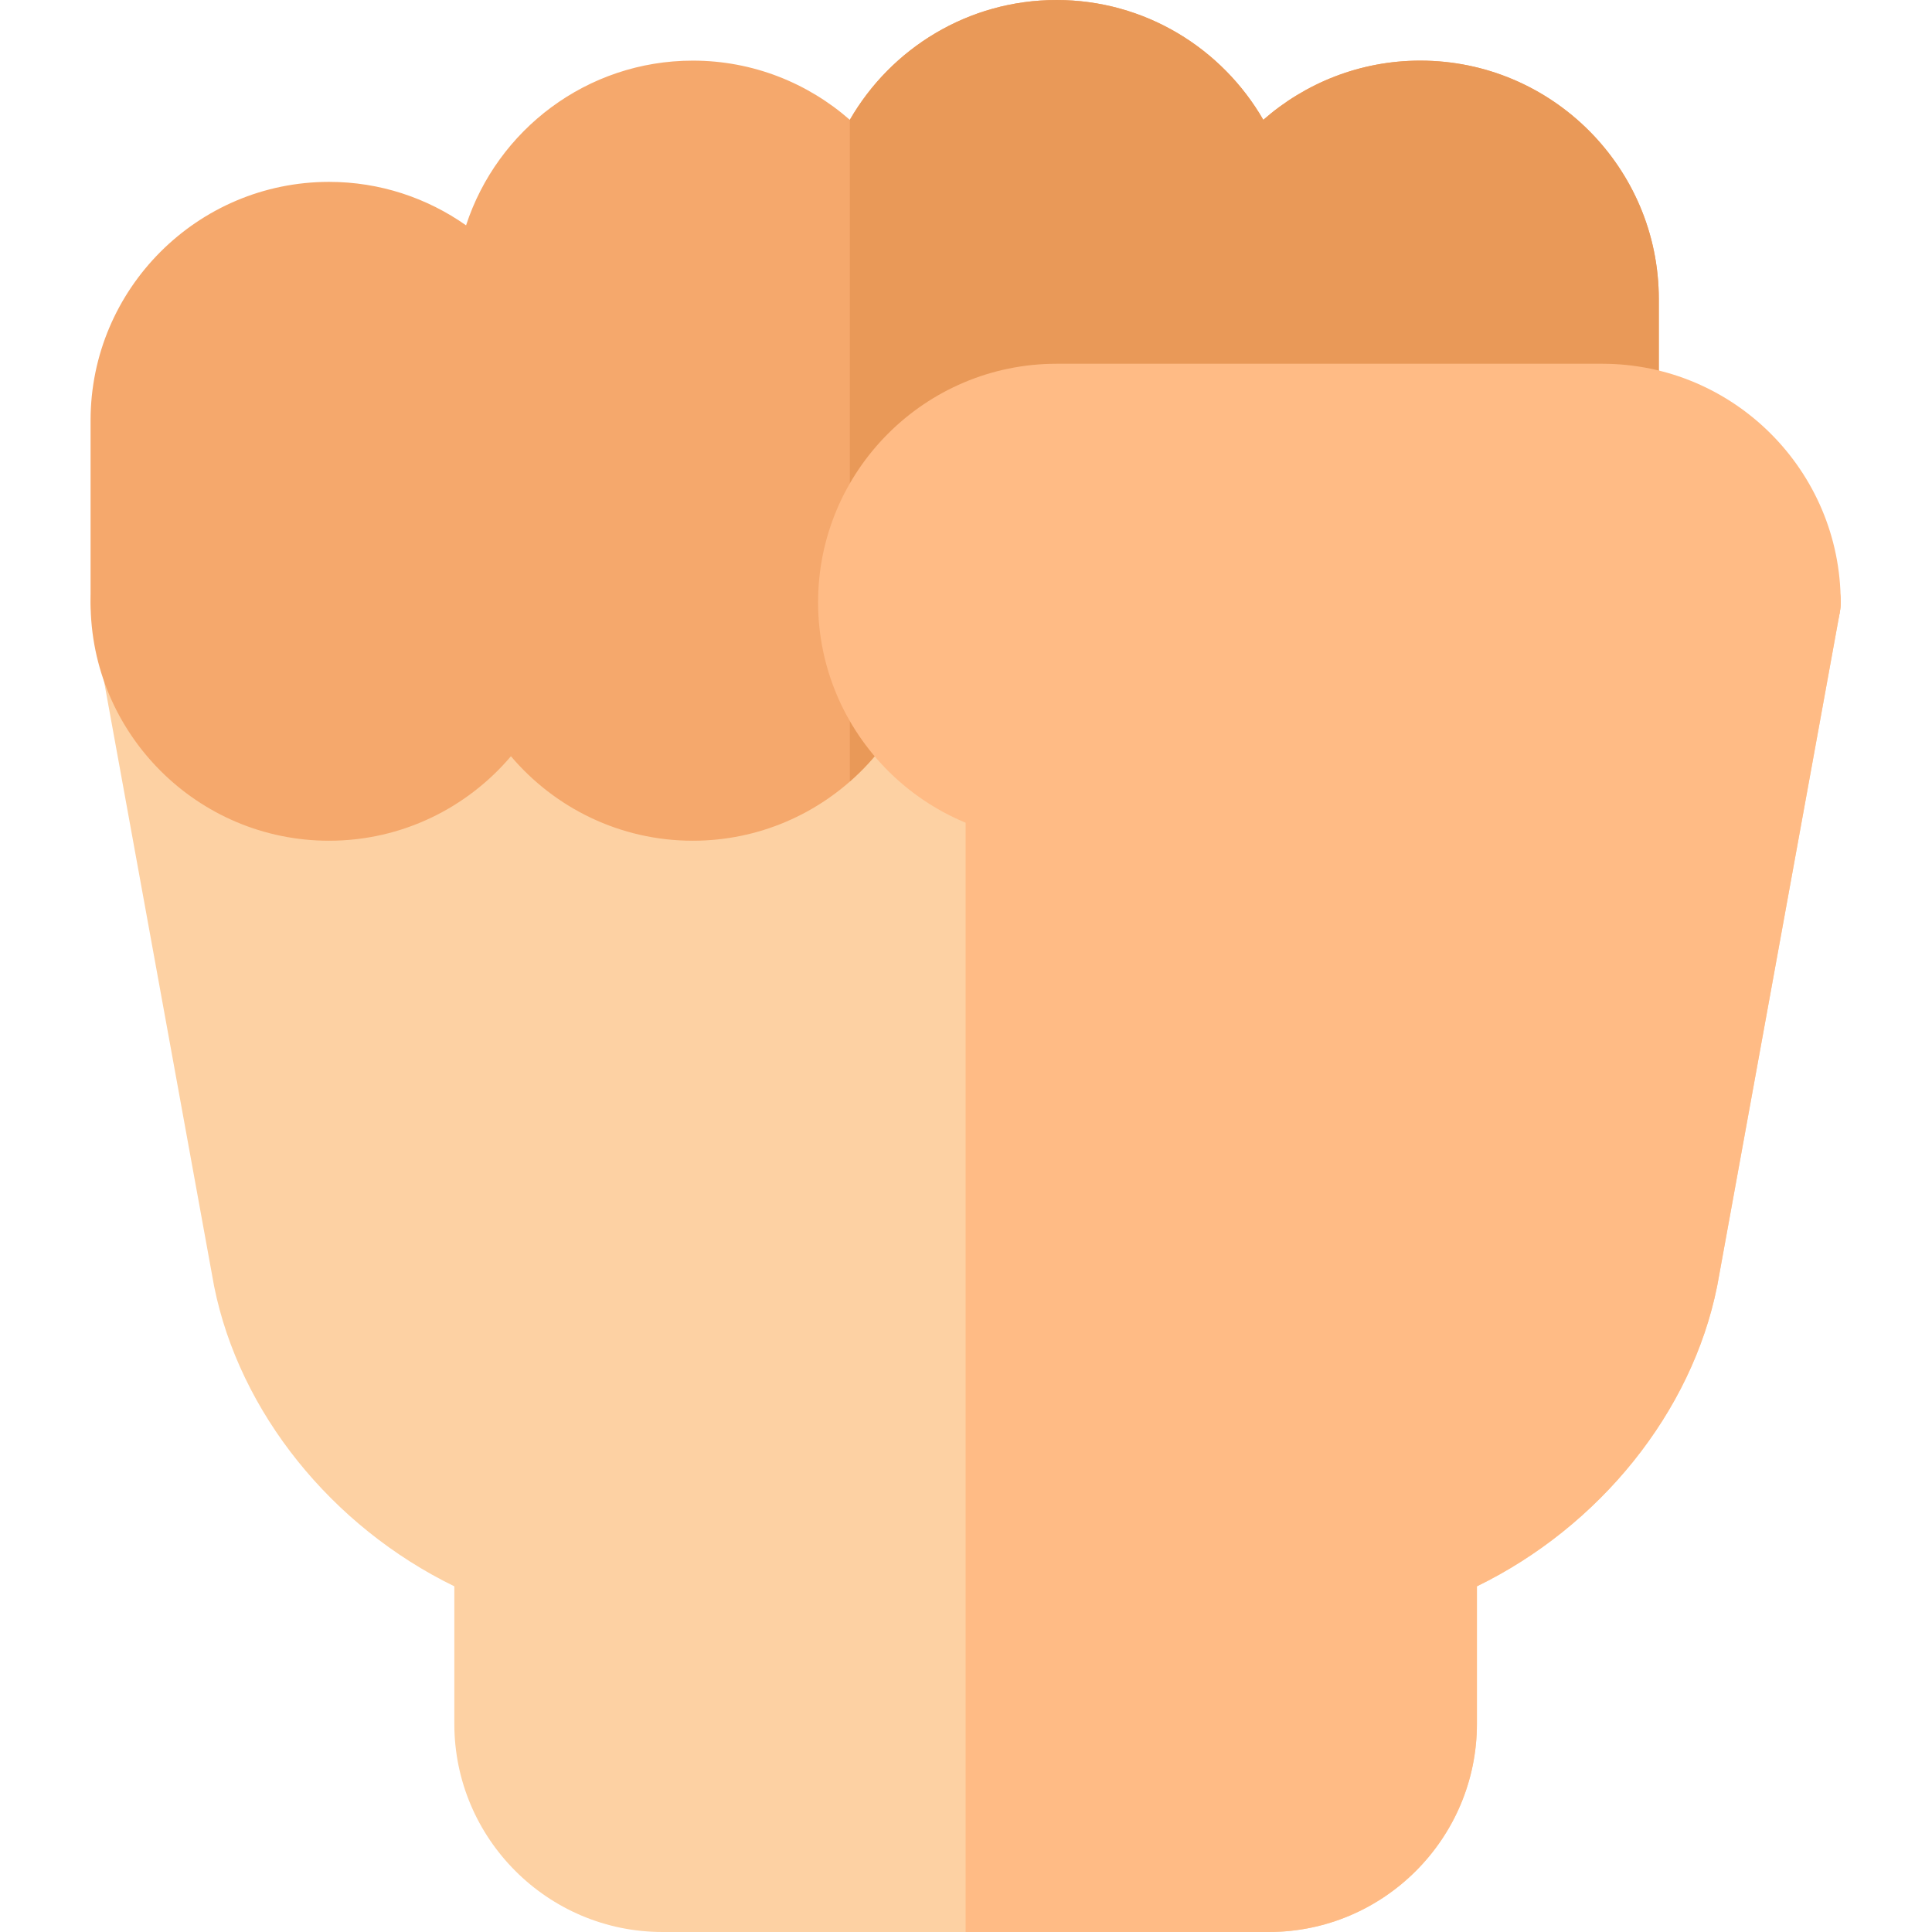 <svg xmlns="http://www.w3.org/2000/svg" height="512pt" viewBox="-24 0 512 512" width="512pt"><path d="M451.484 144.844c-8.144-1.48-15.96 3.918-17.441 12.07l-.488 2.688H30.25l-.492-2.688c-1.48-8.148-9.293-13.555-17.442-12.07-8.148 1.48-13.554 9.293-12.07 17.441l32.445 178.293c.016.086.032.172.047.262 6.7 33.46 31.207 63.73 63.664 79.55v36.442c0 30.422 24.746 55.168 55.168 55.168h160.664c30.418 0 55.168-24.746 55.168-55.168v-36.441c32.461-15.825 56.973-46.098 63.66-79.555.02-.086.036-.172.051-.258l32.446-178.293c1.484-8.148-3.922-15.96-12.075-17.441zm0 0" fill="#fdd1a3"/><path d="M451.484 144.844c-8.144-1.48-15.96 3.918-17.441 12.07l-.488 2.688H231.898V512h80.336c30.418 0 55.164-24.746 55.164-55.168v-36.441c32.461-15.825 56.973-46.098 63.664-79.555.02-.086.036-.172.051-.258l32.446-178.293c1.484-8.148-3.922-15.96-12.075-17.441zm0 0" fill="#ffbb85"/><path d="M352.402 16.066c-15.93 0-30.484 5.934-41.613 15.692C299.867 12.8 279.406 0 256.004 0c-23.406 0-43.867 12.8-54.79 31.758-11.128-9.758-25.687-15.692-41.612-15.692-28.028 0-51.836 18.344-60.09 43.653-10.285-7.246-22.805-11.52-36.313-11.52C28.352 48.2.004 76.551.004 111.4v48.203c0 34.847 28.348 63.199 63.195 63.199 19.305 0 36.602-8.707 48.203-22.387 11.602 13.68 28.899 22.387 48.2 22.387 34.847 0 63.199-28.352 63.199-63.2v-48.203h66.398c0 8.286 6.715 15 15 15s15-6.714 15-15h66.403c0 8.286 6.714 15 15 15 8.28 0 15-6.714 15-15V79.27c0-34.852-28.352-63.204-63.2-63.204zm0 0" fill="#f5a86c"/><path d="M352.402 16.066c-15.93 0-30.484 5.934-41.613 15.692C299.867 12.8 279.406 0 256.004 0c-23.406 0-43.867 12.8-54.79 31.758v175.351c13.22-11.593 21.59-28.586 21.59-47.507v-48.204H289.2c0 8.286 6.719 15 15 15 8.285 0 15-6.714 15-15h66.403c0 8.286 6.714 15 15 15 8.28 0 15-6.714 15-15V79.27c0-34.852-28.352-63.204-63.2-63.204zm0 0" fill="#e99958"/><path d="M400.602 96.398H256c-34.848 0-63.2 28.352-63.2 63.2 0 34.851 28.352 63.203 63.2 63.203h96.402c8.282 0 15-6.715 15-15 0-2.414-.586-4.684-1.597-6.703l69.59-34.797c2.46 4.918 7.53 8.297 13.406 8.297 8.281 0 15-6.715 15-15 0-34.848-28.352-63.2-63.2-63.2zm0 0" fill="#ffbb85"/></svg>